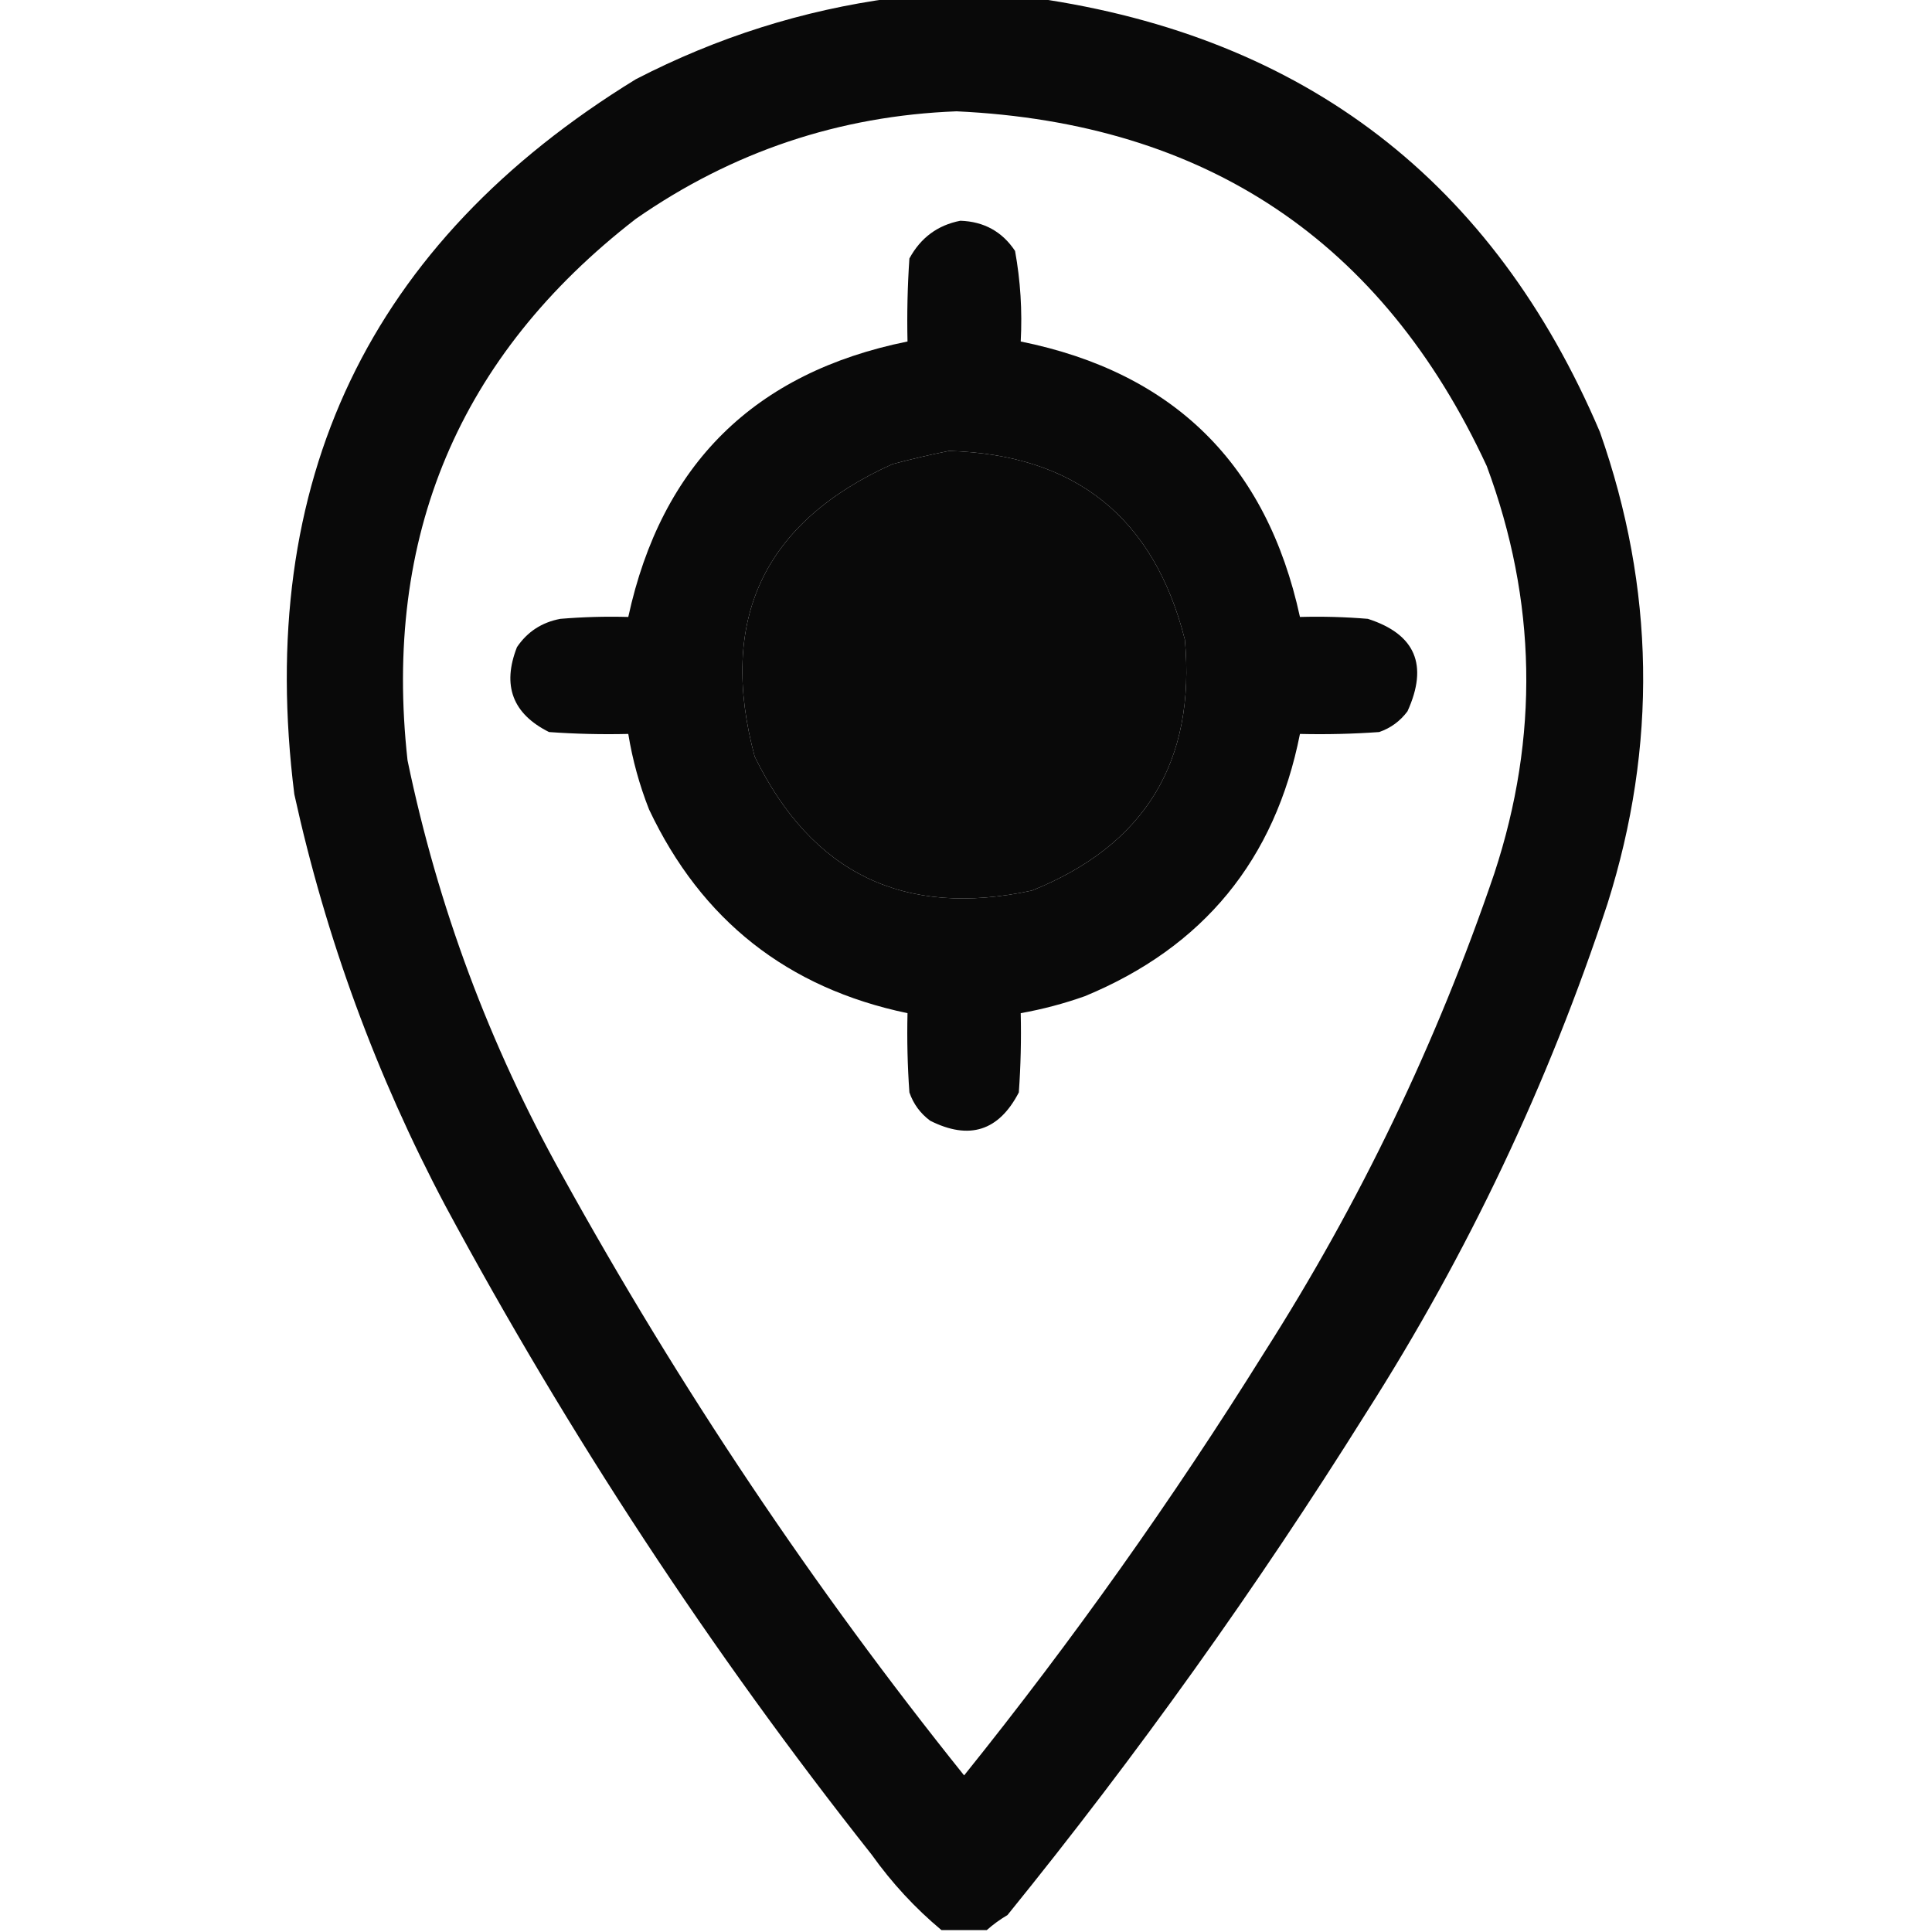 <?xml version="1.0" encoding="UTF-8"?>
<!DOCTYPE svg PUBLIC "-//W3C//DTD SVG 1.1//EN" "http://www.w3.org/Graphics/SVG/1.1/DTD/svg11.dtd">
<svg xmlns="http://www.w3.org/2000/svg" version="1.1" width="512px" height="512px" style="shape-rendering:geometricPrecision; text-rendering:geometricPrecision; image-rendering:optimizeQuality; fill-rule:evenodd; clip-rule:evenodd" xmlns:xlink="http://www.w3.org/1999/xlink">
<g><path style="opacity:0.961" fill="#000000" d="M 236.5,-0.5 C 249.167,-0.5 261.833,-0.5 274.5,-0.5C 345.918,9.791 395.752,48.124 424,114.5C 438.578,155.918 439.245,197.585 426,239.5C 410.285,287.26 388.951,332.26 362,374.5C 333.033,420.77 301.366,465.104 267,507.5C 264.985,508.697 263.151,510.03 261.5,511.5C 257.5,511.5 253.5,511.5 249.5,511.5C 242.549,505.709 236.382,499.043 231,491.5C 188.361,437.59 150.694,380.257 118,319.5C 99.718,284.989 86.385,248.656 78,210.5C 67.607,127.56 97.774,64.393 168.5,21C 190.046,9.872 212.712,2.705 236.5,-0.5 Z M 253.5,29.5 C 319.537,32.572 366.37,63.906 394,123.5C 407.279,159.221 407.946,195.221 396,231.5C 380.733,276.364 360.4,318.697 335,358.5C 310.699,397.452 284.199,434.786 255.5,470.5C 215.525,420.656 180.025,367.656 149,311.5C 129.706,276.916 116.04,240.249 108,201.5C 101.443,142.143 121.61,94.309 168.5,58C 194.113,40.185 222.446,30.685 253.5,29.5 Z M 251.5,119.5 C 284.96,120.466 305.793,137.133 314,169.5C 316.943,201.795 303.443,223.961 273.5,236C 239.646,243.322 215.146,231.489 200,200.5C 190.226,164.219 202.392,138.386 236.5,123C 241.596,121.64 246.596,120.474 251.5,119.5 Z"/></g>
<g><path style="opacity:0.964" fill="#000000" d="M 254.5,58.5 C 260.758,58.71 265.591,61.377 269,66.5C 270.435,74.389 270.935,82.389 270.5,90.5C 311.043,98.71 335.71,123.043 344.5,163.5C 350.509,163.334 356.509,163.501 362.5,164C 375.083,168.048 378.583,176.215 373,188.5C 371.062,191.106 368.562,192.939 365.5,194C 358.508,194.5 351.508,194.666 344.5,194.5C 337.913,227.836 318.913,251.003 287.5,264C 281.944,265.972 276.278,267.472 270.5,268.5C 270.666,275.508 270.5,282.508 270,289.5C 264.705,299.723 256.872,302.223 246.5,297C 243.894,295.062 242.061,292.562 241,289.5C 240.5,282.508 240.334,275.508 240.5,268.5C 208.704,261.87 185.87,243.87 172,214.5C 169.447,208.011 167.614,201.345 166.5,194.5C 159.492,194.666 152.492,194.5 145.5,194C 135.846,189.178 133.013,181.678 137,171.5C 139.755,167.423 143.588,164.923 148.5,164C 154.491,163.501 160.491,163.334 166.5,163.5C 175.29,123.043 199.957,98.71 240.5,90.5C 240.334,83.159 240.5,75.826 241,68.5C 243.982,63.005 248.482,59.672 254.5,58.5 Z M 251.5,119.5 C 246.596,120.474 241.596,121.64 236.5,123C 202.392,138.386 190.226,164.219 200,200.5C 215.146,231.489 239.646,243.322 273.5,236C 303.443,223.961 316.943,201.795 314,169.5C 305.793,137.133 284.96,120.466 251.5,119.5 Z"/></g>
</svg>
